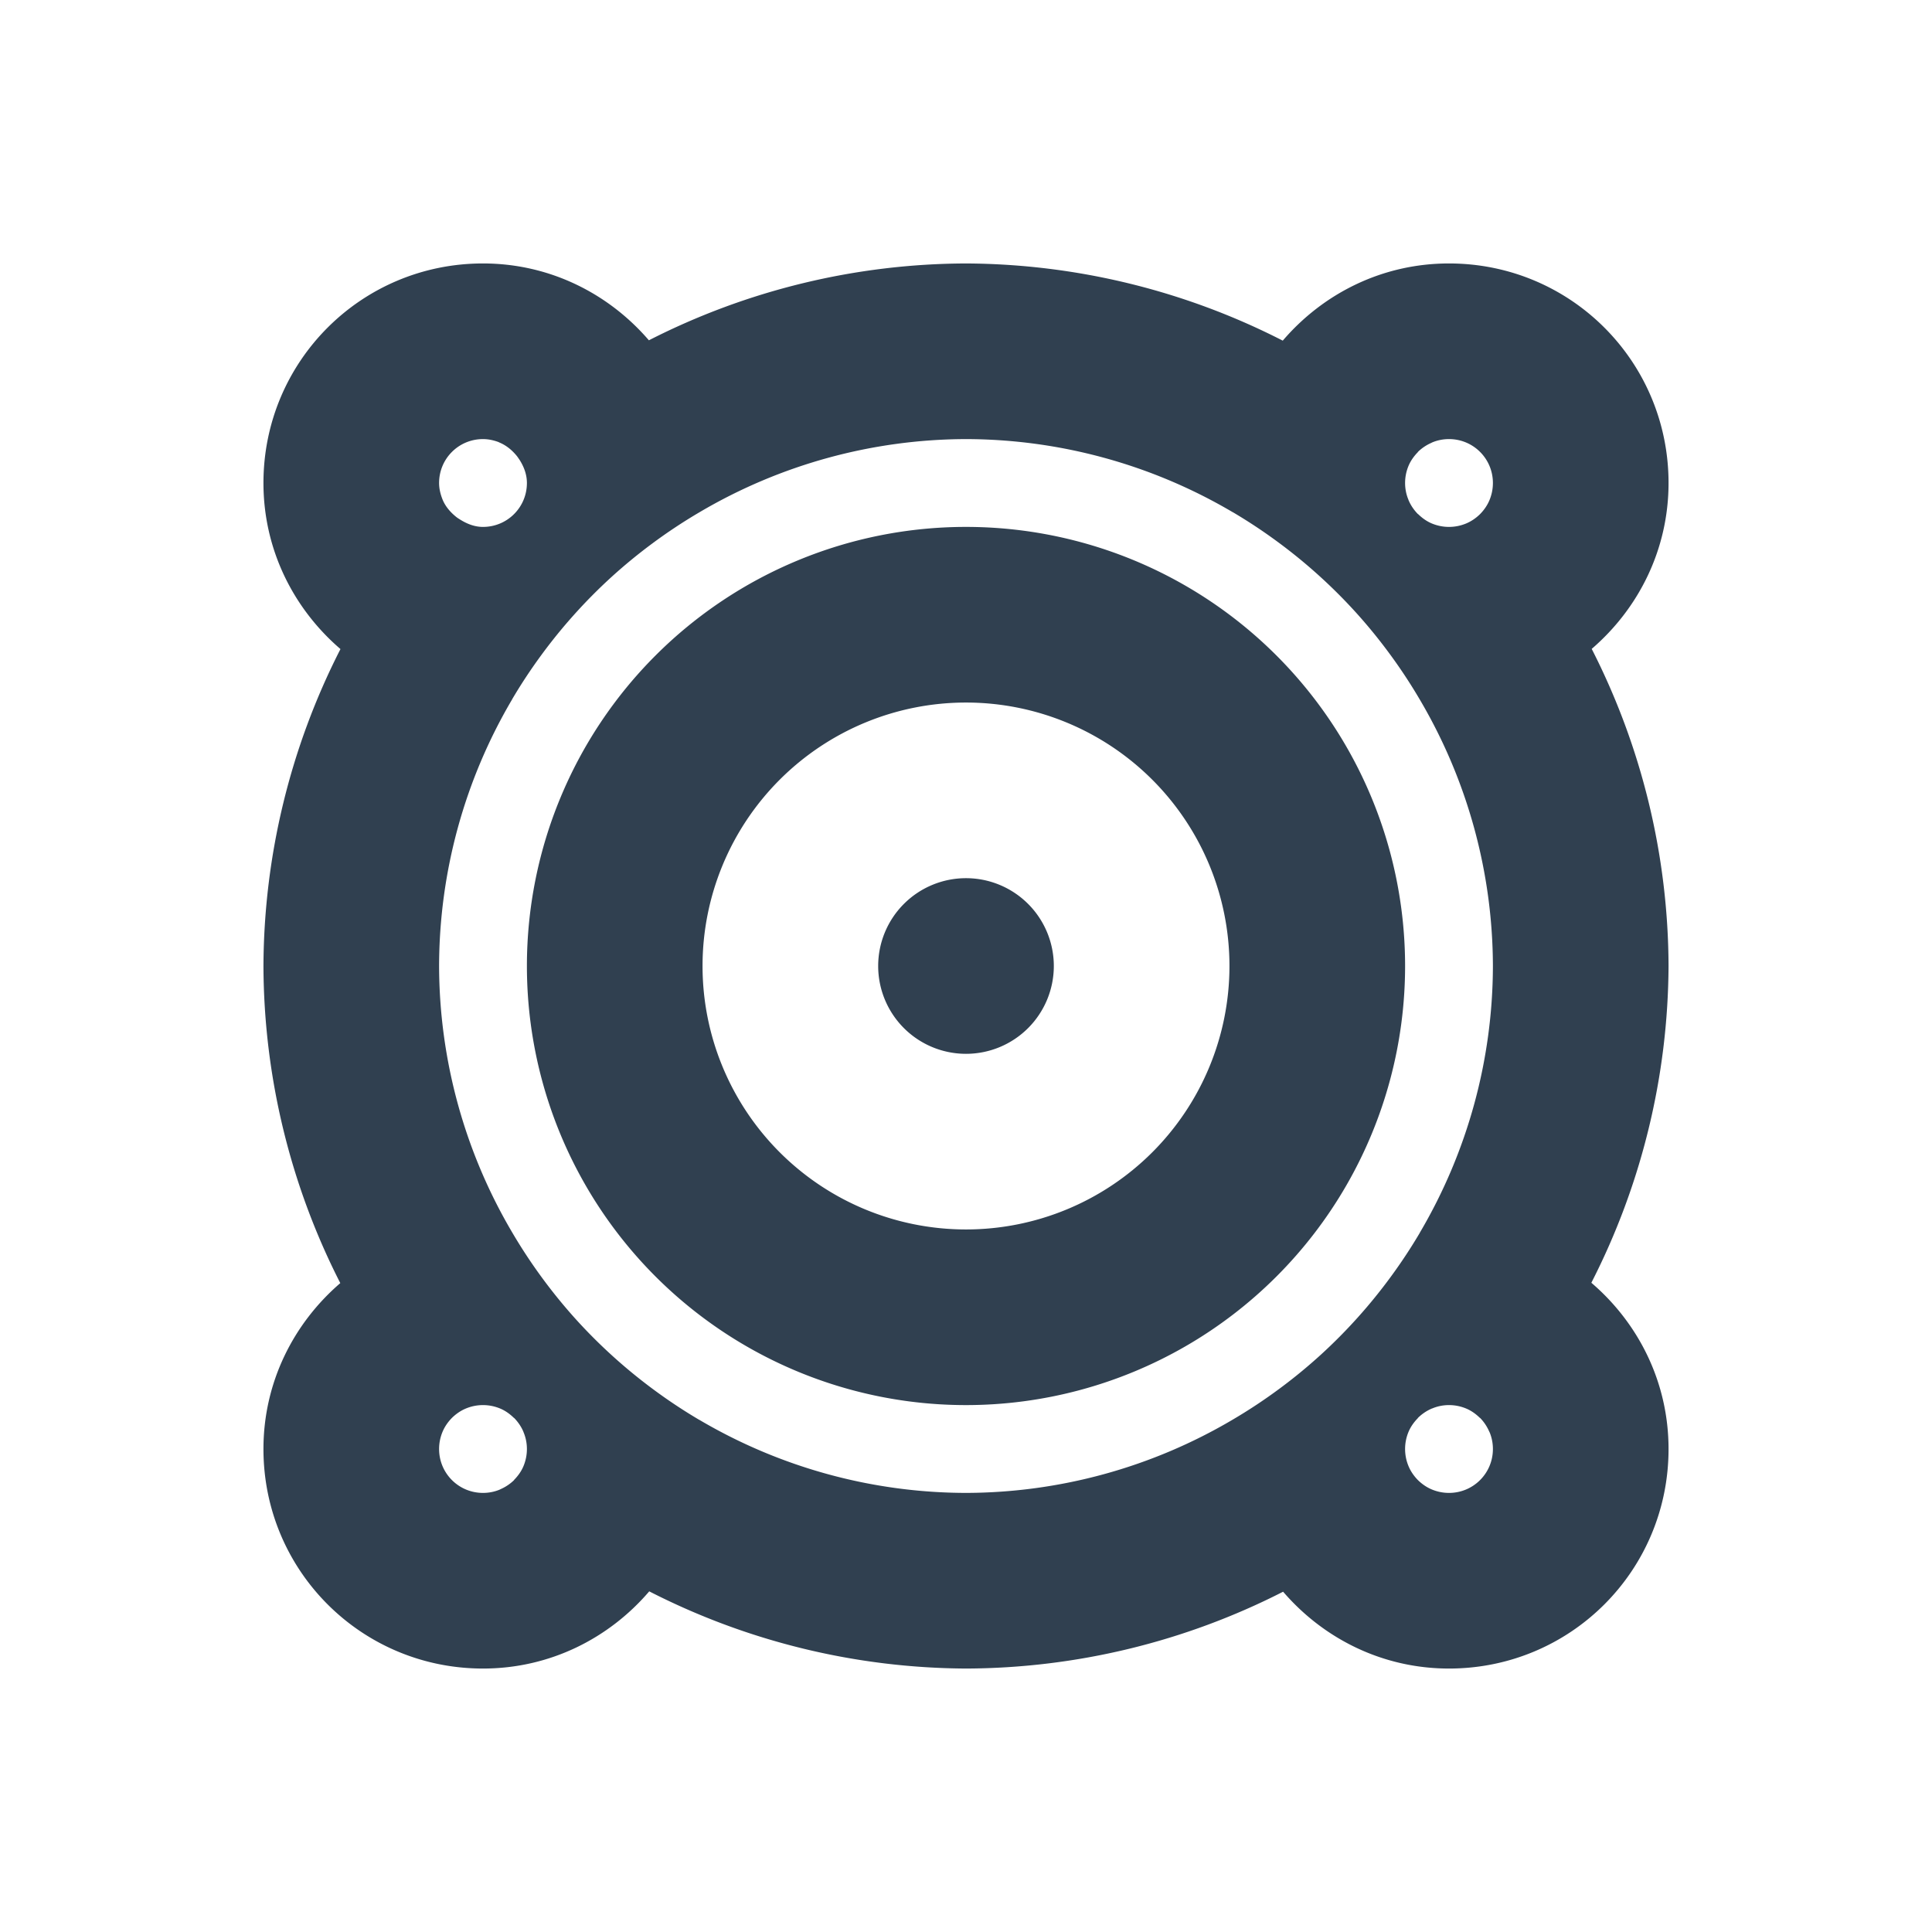 <svg xmlns="http://www.w3.org/2000/svg" xmlns:svg="http://www.w3.org/2000/svg" id="svg4359" width="22" height="22" version="1.1"><g id="layer1" transform="translate(0,-26)"><rect id="rect4147" width="2" height="2" x="-2" y="26" fill="#304050" fill-opacity="1" fill-rule="nonzero" stroke="none" stroke-dasharray="none" stroke-dashoffset="0" stroke-linecap="butt" stroke-linejoin="miter" stroke-miterlimit="4" stroke-opacity="1" stroke-width="1" clip-rule="nonzero" color="#000" color-interpolation="sRGB" color-interpolation-filters="linearRGB" color-rendering="auto" display="inline" enable-background="accumulate" image-rendering="auto" opacity="1" overflow="visible" shape-rendering="auto" text-rendering="auto" visibility="visible" style="isolation:auto;mix-blend-mode:normal;solid-color:#000;solid-opacity:1"/><path id="path4161" fill="#304050" fill-opacity="1" stroke="none" stroke-dasharray="none" stroke-linecap="round" stroke-linejoin="miter" stroke-miterlimit="4" stroke-opacity=".299" stroke-width=".1" d="M 5.5 3 C 4.115 3 3 4.115 3 5.5 C 3 6.261 3.344 6.933 3.877 7.391 A 8 8 0 0 0 3 11 A 8 8 0 0 0 3.875 14.611 C 3.343 15.069 3 15.74 3 16.5 C 3 17.885 4.115 19 5.5 19 C 6.262 19 6.935 18.656 7.393 18.121 A 8 8 0 0 0 11 19 A 8 8 0 0 0 14.611 18.125 C 15.069 18.657 15.74 19 16.5 19 C 17.885 19 19 17.885 19 16.5 C 19 15.738 18.656 15.065 18.121 14.607 A 8 8 0 0 0 19 11 A 8 8 0 0 0 18.125 7.389 C 18.657 6.931 19 6.26 19 5.5 C 19 4.115 17.885 3 16.5 3 C 15.738 3 15.065 3.344 14.607 3.879 A 8 8 0 0 0 11 3 A 8 8 0 0 0 7.389 3.875 C 6.931 3.343 6.26 3 5.5 3 z M 5.5 5 C 5.564 5 5.624 5.014 5.68 5.035 C 5.68 5.035 5.682 5.037 5.682 5.037 C 5.765 5.07 5.834 5.128 5.889 5.197 C 5.9 5.212 5.91 5.227 5.92 5.242 C 5.967 5.318 6 5.404 6 5.5 C 6 5.777 5.777 6 5.5 6 C 5.403 6 5.318 5.965 5.242 5.918 C 5.228 5.909 5.214 5.901 5.201 5.891 C 5.131 5.836 5.07 5.767 5.037 5.682 C 5.015 5.625 5 5.564 5 5.5 C 5 5.223 5.223 5 5.5 5 z M 11 5 A 6 6 0 0 1 14.033 5.83 A 6 6 0 0 1 14.041 5.834 A 6 6 0 0 1 14.535 6.16 A 6 6 0 0 1 15 6.537 A 6 6 0 0 1 15.426 6.959 A 6 6 0 0 1 15.807 7.422 A 6 6 0 0 1 16.168 7.967 A 6 6 0 0 1 17 11 A 6 6 0 0 1 16.17 14.033 A 6 6 0 0 1 16.166 14.041 A 6 6 0 0 1 15.84 14.535 A 6 6 0 0 1 15.463 15 A 6 6 0 0 1 15.041 15.426 A 6 6 0 0 1 14.578 15.807 A 6 6 0 0 1 14.033 16.168 A 6 6 0 0 1 11 17 A 6 6 0 0 1 7.967 16.17 A 6 6 0 0 1 7.959 16.166 A 6 6 0 0 1 7.465 15.84 A 6 6 0 0 1 7 15.463 A 6 6 0 0 1 6.574 15.041 A 6 6 0 0 1 6.193 14.578 A 6 6 0 0 1 5.832 14.033 A 6 6 0 0 1 5 11 A 6 6 0 0 1 5.83 7.967 A 6 6 0 0 1 5.834 7.959 A 6 6 0 0 1 6.16 7.465 A 6 6 0 0 1 6.537 7 A 6 6 0 0 1 6.959 6.574 A 6 6 0 0 1 7.422 6.193 A 6 6 0 0 1 7.967 5.832 A 6 6 0 0 1 11 5 z M 16.5 5 C 16.777 5 17 5.223 17 5.5 C 17 5.569 16.986 5.635 16.961 5.695 C 16.936 5.755 16.899 5.808 16.854 5.854 C 16.808 5.899 16.755 5.936 16.695 5.961 C 16.635 5.986 16.569 6 16.5 6 C 16.431 6 16.365 5.986 16.305 5.961 C 16.245 5.936 16.193 5.898 16.148 5.854 A 0.5 0.5 0 0 1 16.146 5.854 C 16.102 5.809 16.066 5.757 16.041 5.699 C 16.04 5.698 16.04 5.697 16.039 5.695 A 0.5 0.5 0 0 1 16.039 5.693 C 16.014 5.634 16 5.569 16 5.5 C 16 5.431 16.014 5.365 16.039 5.305 C 16.064 5.245 16.102 5.193 16.146 5.148 C 16.146 5.148 16.146 5.146 16.146 5.146 C 16.19 5.103 16.242 5.068 16.299 5.043 C 16.303 5.041 16.306 5.039 16.311 5.037 C 16.369 5.013 16.433 5 16.5 5 z M 11 6 A 5 5 0 0 0 6 11 A 5 5 0 0 0 11 16 A 5 5 0 0 0 16 11 A 5 5 0 0 0 11 6 z M 11 8 A 3 3 0 0 1 14 11 A 3 3 0 0 1 11 14 A 3 3 0 0 1 8 11 A 3 3 0 0 1 11 8 z M 11 10 A 1 1 0 0 0 10 11 A 1 1 0 0 0 11 12 A 1 1 0 0 0 12 11 A 1 1 0 0 0 11 10 z M 5.5 16 C 5.569 16 5.635 16.014 5.695 16.039 C 5.755 16.064 5.807 16.102 5.852 16.146 C 5.852 16.146 5.854 16.146 5.854 16.146 C 5.898 16.191 5.934 16.243 5.959 16.301 A 0.5 0.5 0 0 1 5.961 16.307 C 5.986 16.366 6 16.431 6 16.5 C 6 16.569 5.986 16.635 5.961 16.695 C 5.936 16.755 5.898 16.807 5.854 16.852 A 0.5 0.5 0 0 1 5.854 16.854 C 5.81 16.897 5.758 16.932 5.701 16.957 A 0.5 0.5 0 0 1 5.689 16.963 C 5.631 16.987 5.567 17 5.5 17 C 5.223 17 5 16.777 5 16.5 C 5 16.431 5.014 16.365 5.039 16.305 C 5.064 16.245 5.101 16.192 5.146 16.146 C 5.192 16.101 5.245 16.064 5.305 16.039 C 5.365 16.014 5.431 16 5.5 16 z M 16.5 16 C 16.569 16 16.635 16.014 16.695 16.039 C 16.755 16.064 16.807 16.102 16.852 16.146 C 16.852 16.146 16.854 16.146 16.854 16.146 C 16.897 16.19 16.932 16.242 16.957 16.299 A 0.5 0.5 0 0 1 16.963 16.311 C 16.987 16.369 17 16.433 17 16.5 C 17 16.777 16.777 17 16.5 17 C 16.431 17 16.365 16.986 16.305 16.961 C 16.245 16.936 16.192 16.899 16.146 16.854 C 16.101 16.808 16.064 16.755 16.039 16.695 C 16.014 16.635 16 16.569 16 16.5 C 16 16.431 16.014 16.365 16.039 16.305 C 16.064 16.245 16.102 16.193 16.146 16.148 C 16.146 16.148 16.146 16.146 16.146 16.146 C 16.191 16.102 16.243 16.066 16.301 16.041 C 16.302 16.04 16.303 16.04 16.305 16.039 A 0.5 0.5 0 0 1 16.307 16.039 C 16.366 16.014 16.431 16 16.5 16 z" opacity="1" transform="translate(0,26)"/></g></svg>